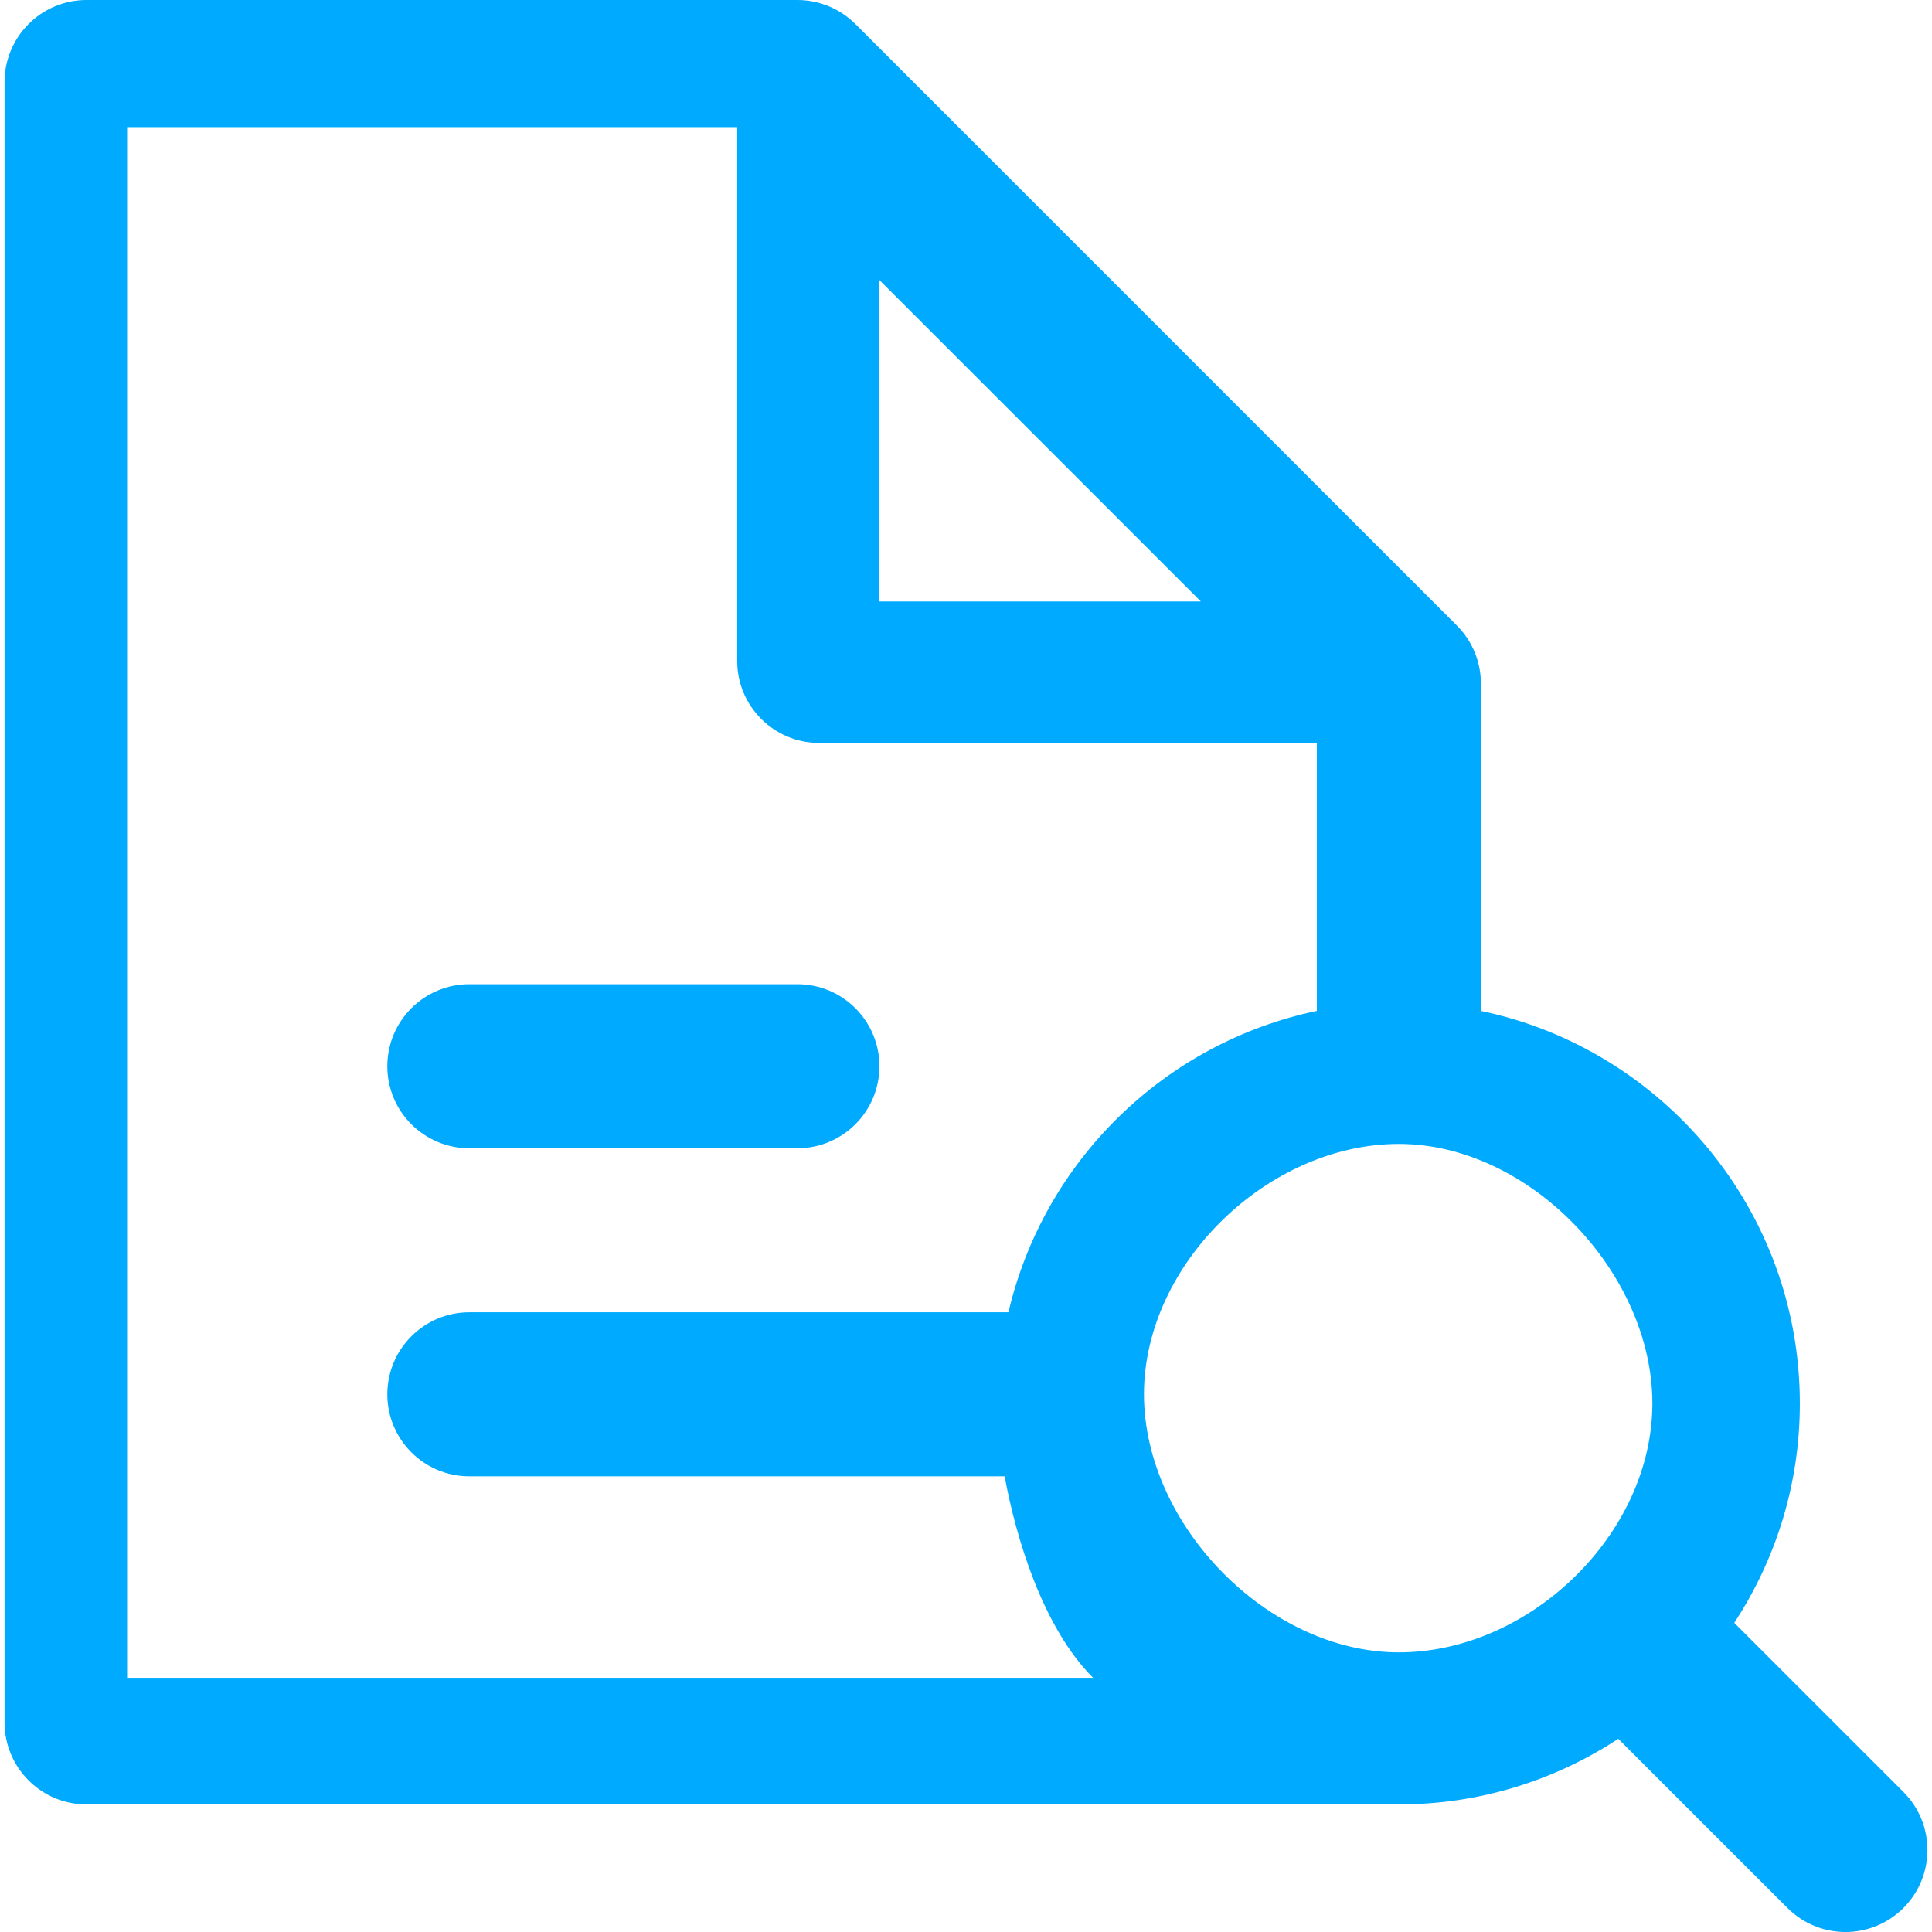 <svg width="42" height="42" viewBox="0 0 42 42" fill="none" xmlns="http://www.w3.org/2000/svg">
<g clip-path="url(#clip0)">
<path d="M10.203 24.962H17.335C18.319 24.962 19.118 24.164 19.118 23.179C19.118 22.195 18.319 21.396 17.335 21.396H10.203C9.218 21.396 8.42 22.195 8.42 23.179C8.42 24.164 9.218 24.962 10.203 24.962Z" fill="#00AAFF"/>
<path d="M41.379 38.956L37.701 35.279C38.602 33.907 39.127 32.269 39.127 30.509C39.127 26.314 36.148 22.802 32.193 21.976V14.858C32.193 14.386 32.005 13.932 31.671 13.598L18.596 0.522C18.261 0.188 17.808 0 17.335 0H1.882C0.897 0 0.099 0.798 0.099 1.783V37.444C0.099 38.428 0.897 39.227 1.882 39.227H30.41C32.17 39.227 33.809 38.701 35.18 37.8L38.858 41.478C39.206 41.826 39.662 42 40.118 42C40.575 42 41.031 41.826 41.379 41.478C42.075 40.781 42.075 39.653 41.379 38.956ZM35.921 30.509C35.921 33.35 33.251 35.921 30.41 35.921C27.57 35.921 24.869 33.152 24.869 30.311C24.869 27.471 27.57 24.868 30.41 24.868C33.251 24.868 35.921 27.669 35.921 30.509ZM19.118 6.088L26.106 13.075H19.118V6.088ZM2.763 2.763H16.026V14.368C16.026 15.353 16.825 16.151 17.809 16.151H28.627V21.976C25.315 22.668 22.689 25.244 21.923 28.528H10.203C9.218 28.528 8.42 29.327 8.42 30.311C8.42 31.296 9.218 32.094 10.203 32.094H21.84C22.083 33.41 22.658 35.368 23.763 36.474H2.763V2.763Z" fill="#00AAFF"/>
</g>
<defs>
<clipPath id="clip0">
<rect width="42" height="42" fill="white"/>
</clipPath>
</defs>
</svg>
